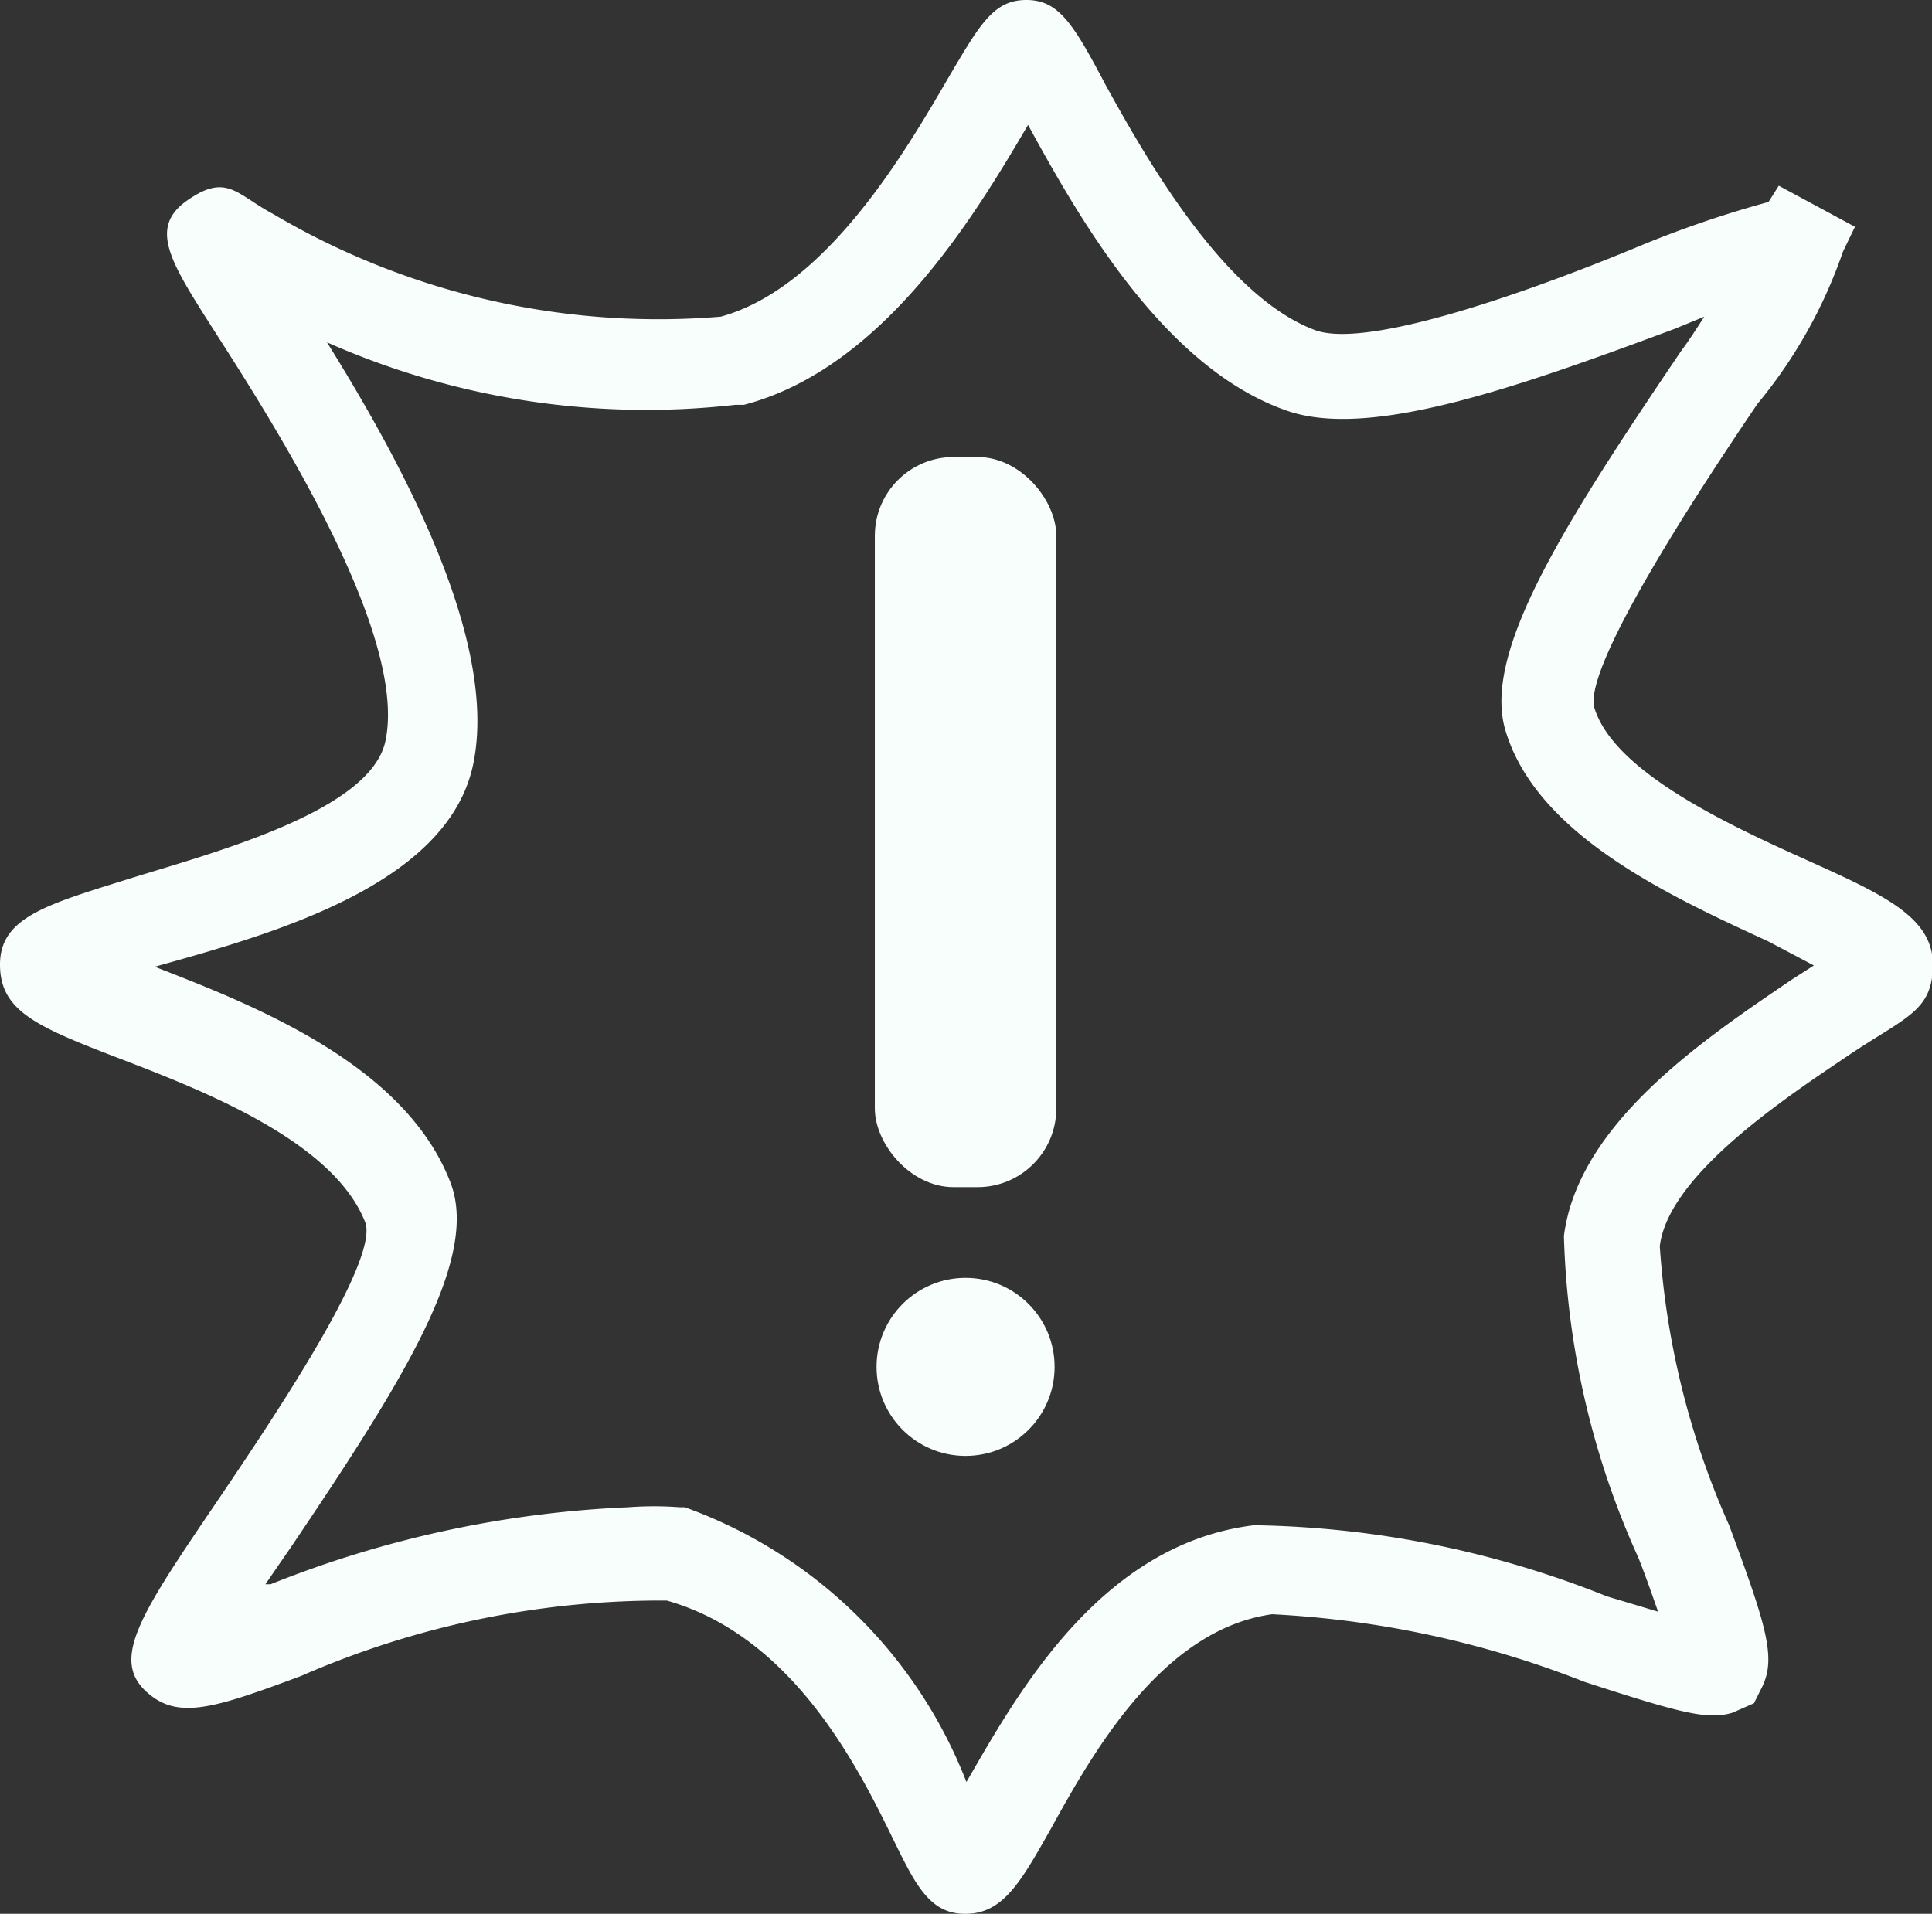 <svg xmlns="http://www.w3.org/2000/svg" viewBox="0 0 22.57 22.36"><rect x="0" y="0" width="22.57" height="22.36" fill="#333333" stroke="none"/><defs><style>.cls-1{fill:#f8fefc;}</style></defs><g id="Layer_2" data-name="Layer 2"><g id="AI"><path class="cls-1" d="M11.27,22.36c-.41,0-.58-.35-.83-.86-.41-.84-1.17-2.38-2.65-2.8a10.5,10.5,0,0,0-4.27.88c-.94.35-1.38.5-1.73.25-.54-.39-.19-.91.74-2.28.56-.83,1.89-2.78,1.74-3.26-.36-.94-1.85-1.53-2.84-1.91S0,11.82,0,11.27s.54-.7,1.5-1,2.81-.78,3-1.6c.28-1.25-1.32-3.75-2-4.81-.51-.8-.77-1.2-.31-1.52s.57-.07,1,.16A8.85,8.85,0,0,0,8.42,3.7c1.24-.34,2.17-1.95,2.67-2.81.36-.61.52-.89.9-.89s.55.28.93,1c.48.87,1.39,2.47,2.45,2.86.66.23,2.72-.54,3.82-1a12.63,12.63,0,0,1,1.47-.5l.12-.19.89.48-.14.29a5.68,5.68,0,0,1-1,1.78c-.61.9-2,3-1.91,3.53.21.76,1.58,1.39,2.49,1.8s1.47.67,1.47,1.22-.32.61-1,1.07-2.09,1.38-2.19,2.22a9.53,9.53,0,0,0,.81,3.26c.43,1.16.55,1.54.39,1.88l-.1.2-.25.11c-.29.09-.62,0-1.73-.36a11.52,11.52,0,0,0-3.65-.79c-1.29.18-2.1,1.63-2.58,2.5-.35.62-.56,1-1,1ZM7.34,17.61a4,4,0,0,1,.6,0H8a5.54,5.54,0,0,1,3.29,3.21l0,0c.58-1,1.55-2.78,3.36-3a11.52,11.52,0,0,1,4.12.83l.6.18c-.07-.2-.15-.43-.23-.63a9.75,9.75,0,0,1-.87-3.76c.17-1.33,1.67-2.32,2.67-3l.25-.16L20.66,11c-1.15-.53-2.73-1.25-3.08-2.49-.25-.91.7-2.4,2.06-4.41.09-.12.18-.26.27-.4l-.34.14c-1.93.72-3.61,1.3-4.56.95-1.43-.51-2.42-2.27-3-3.33h0c-.59,1-1.67,2.84-3.32,3.27H8.59A9.21,9.21,0,0,1,3.82,4c.89,1.43,2,3.49,1.71,4.92s-2.38,2-3.74,2.38l-.08,0,.11,0c1.16.45,2.91,1.14,3.44,2.51.35.89-.55,2.32-1.85,4.25l-.31.45.06,0A12.66,12.66,0,0,1,7.34,17.61Z"/><rect class="cls-1" x="10.22" y="5.34" width="2.12" height="8.53" rx="0.92"/><circle class="cls-1" cx="11.28" cy="15.97" r="1.04"/></g></g></svg>